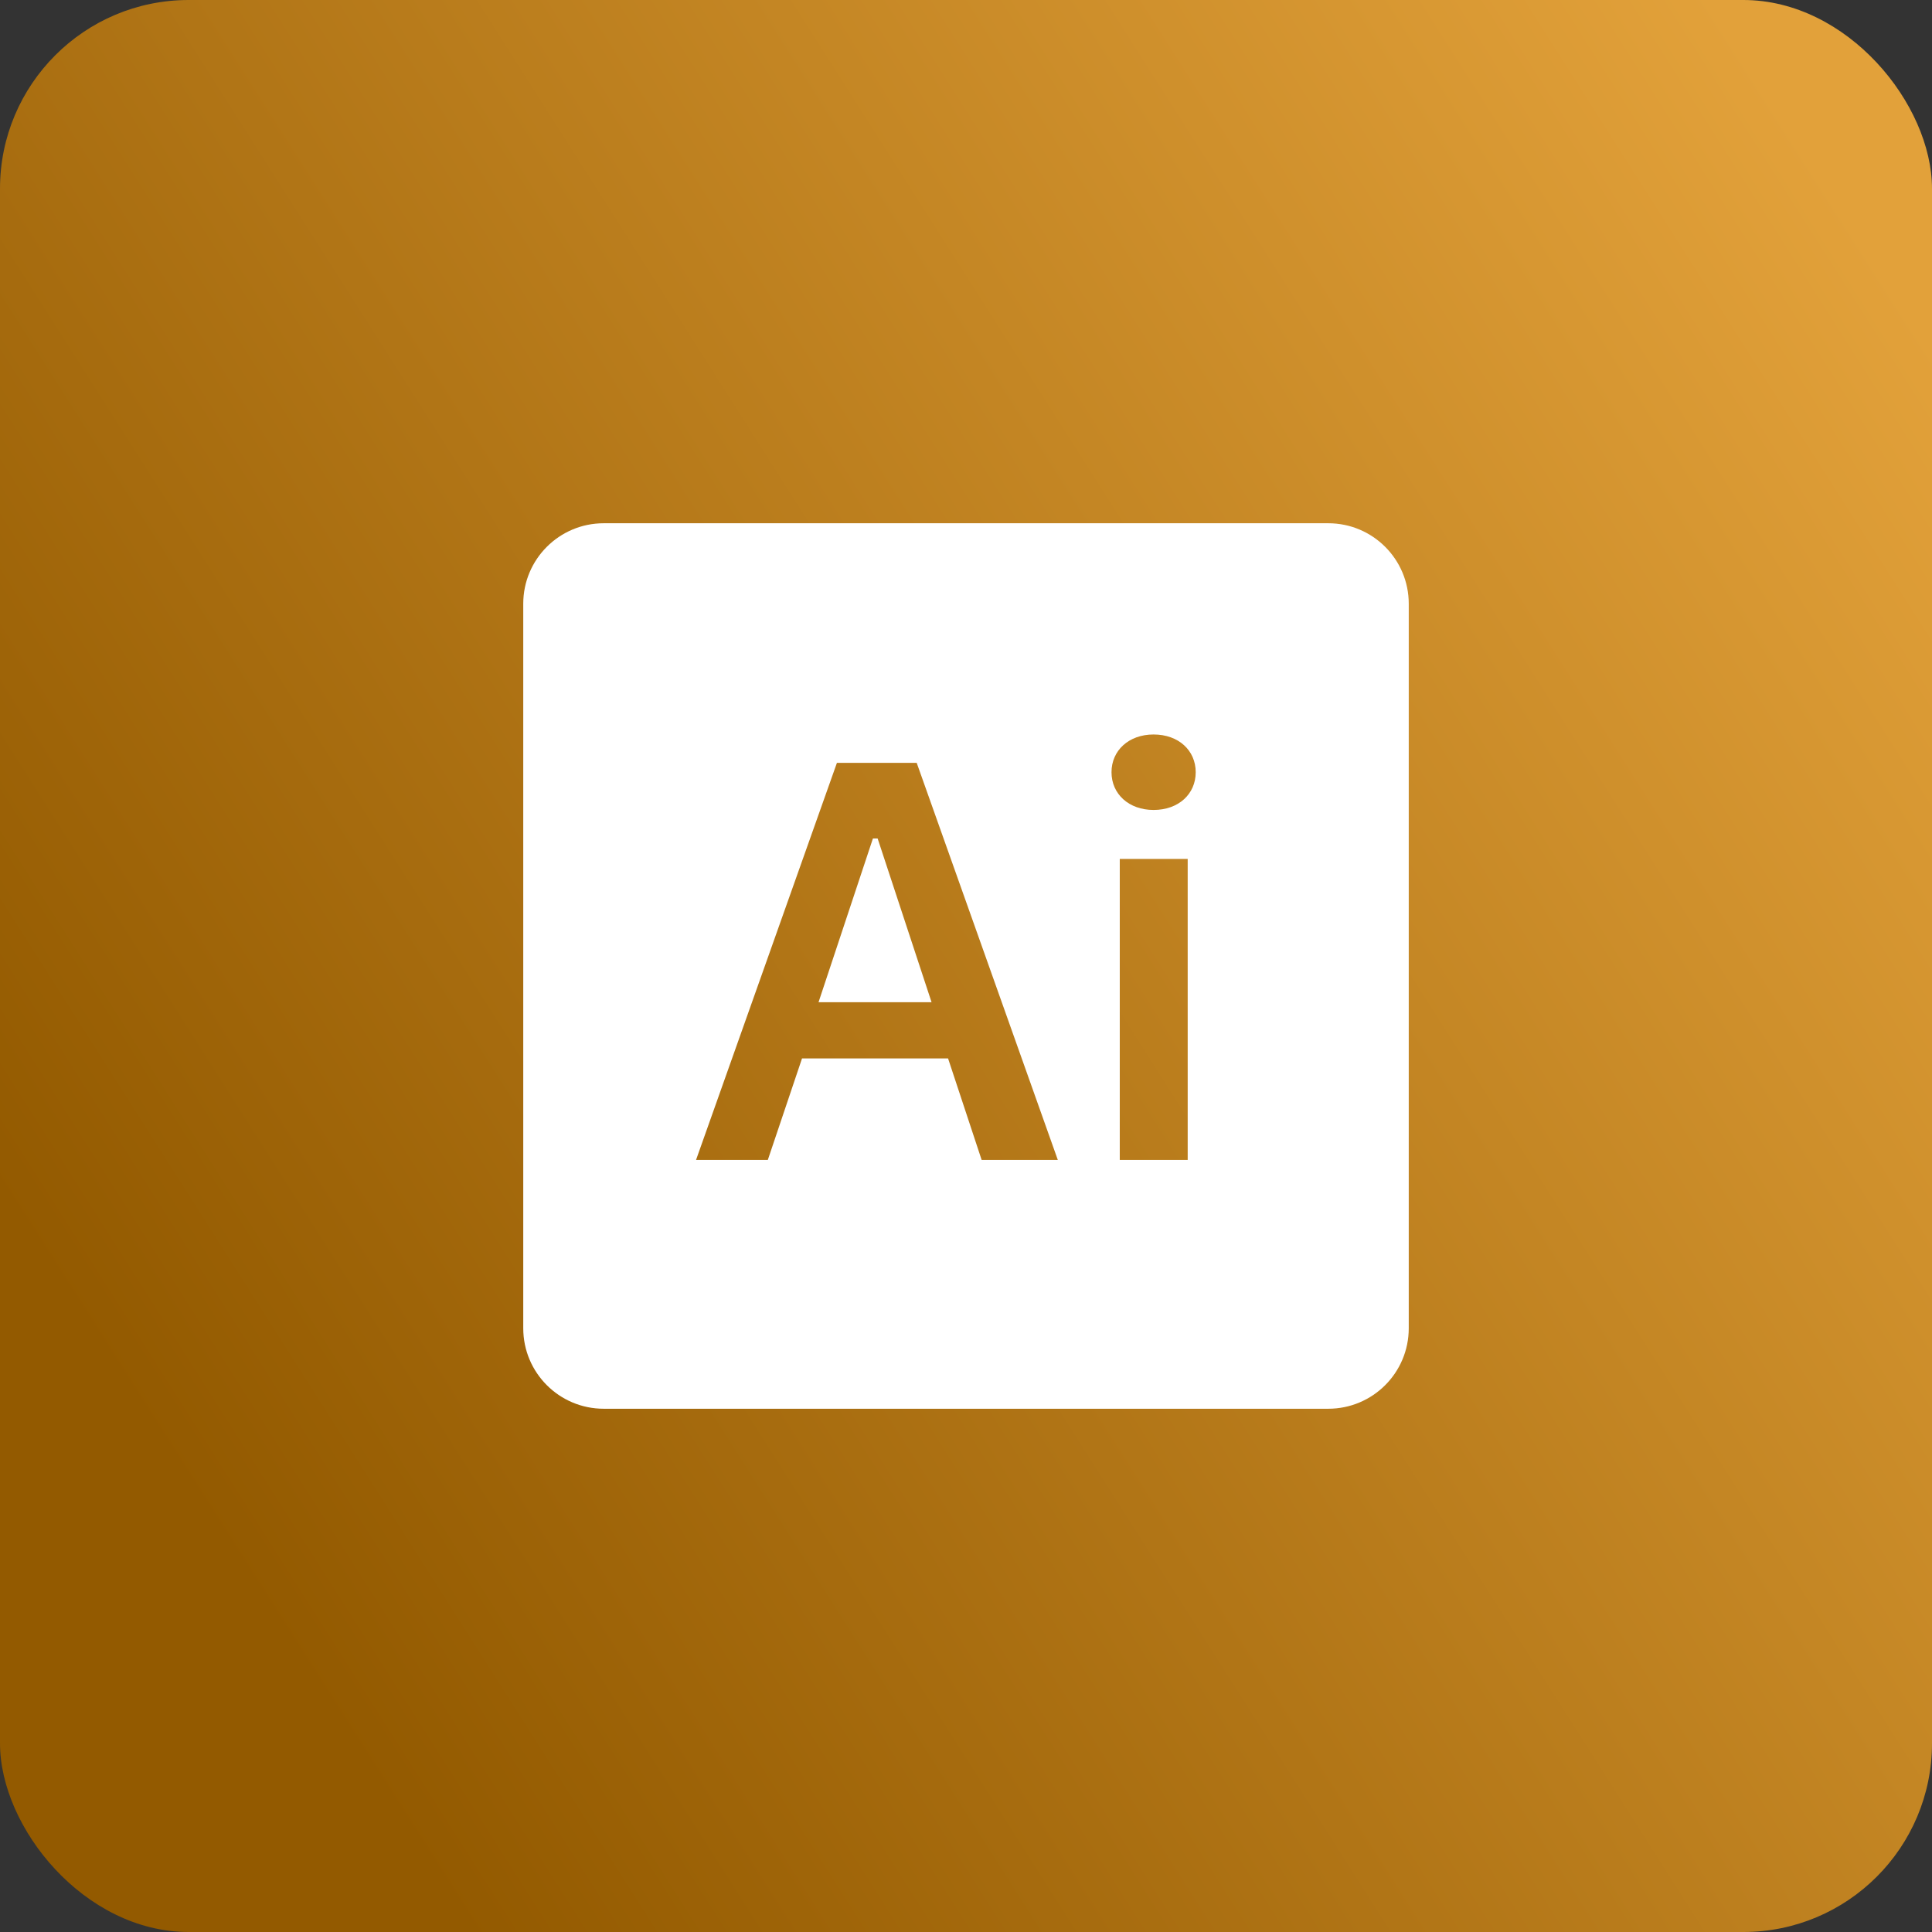 <svg width="512" height="512" viewBox="0 0 512 512" fill="none" xmlns="http://www.w3.org/2000/svg">
<rect x="0" y="0" width="512" height="512" fill="#333333" stroke="none"/>
<rect width="512" height="512" rx="50" fill="url(#paint0_linear_13_312)"/>
<path d="M160 138.667C148.213 138.667 138.667 148.213 138.667 160V352C138.667 363.787 148.213 373.333 160 373.333H352C363.787 373.333 373.333 363.787 373.333 352V160C373.333 148.213 363.787 138.667 352 138.667H160ZM305.708 194.646C312.343 194.646 316.875 198.875 316.875 204.646C316.875 210.417 312.343 214.646 305.708 214.646C299.148 214.646 294.562 210.417 294.562 204.646C294.562 198.875 299.148 194.646 305.708 194.646ZM221.792 202.167H242.937L280.333 307.396H260.146L251.25 280.5H212.542L203.479 307.396H184.458L221.792 202.167ZM231.333 222.208L216.917 265.604H246.875L232.583 222.208H231.333ZM296.75 227.625H314.75V307.396H296.75V227.625Z" fill="white"/>
<defs>
<linearGradient id="paint0_linear_13_312" x1="497.5" y1="67" x2="29.5" y2="364.5" gradientUnits="userSpaceOnUse">
<stop stop-color="#E2A13A"/>
<stop offset="1" stop-color="#935A00"/>
</linearGradient>
</defs>
</svg>
